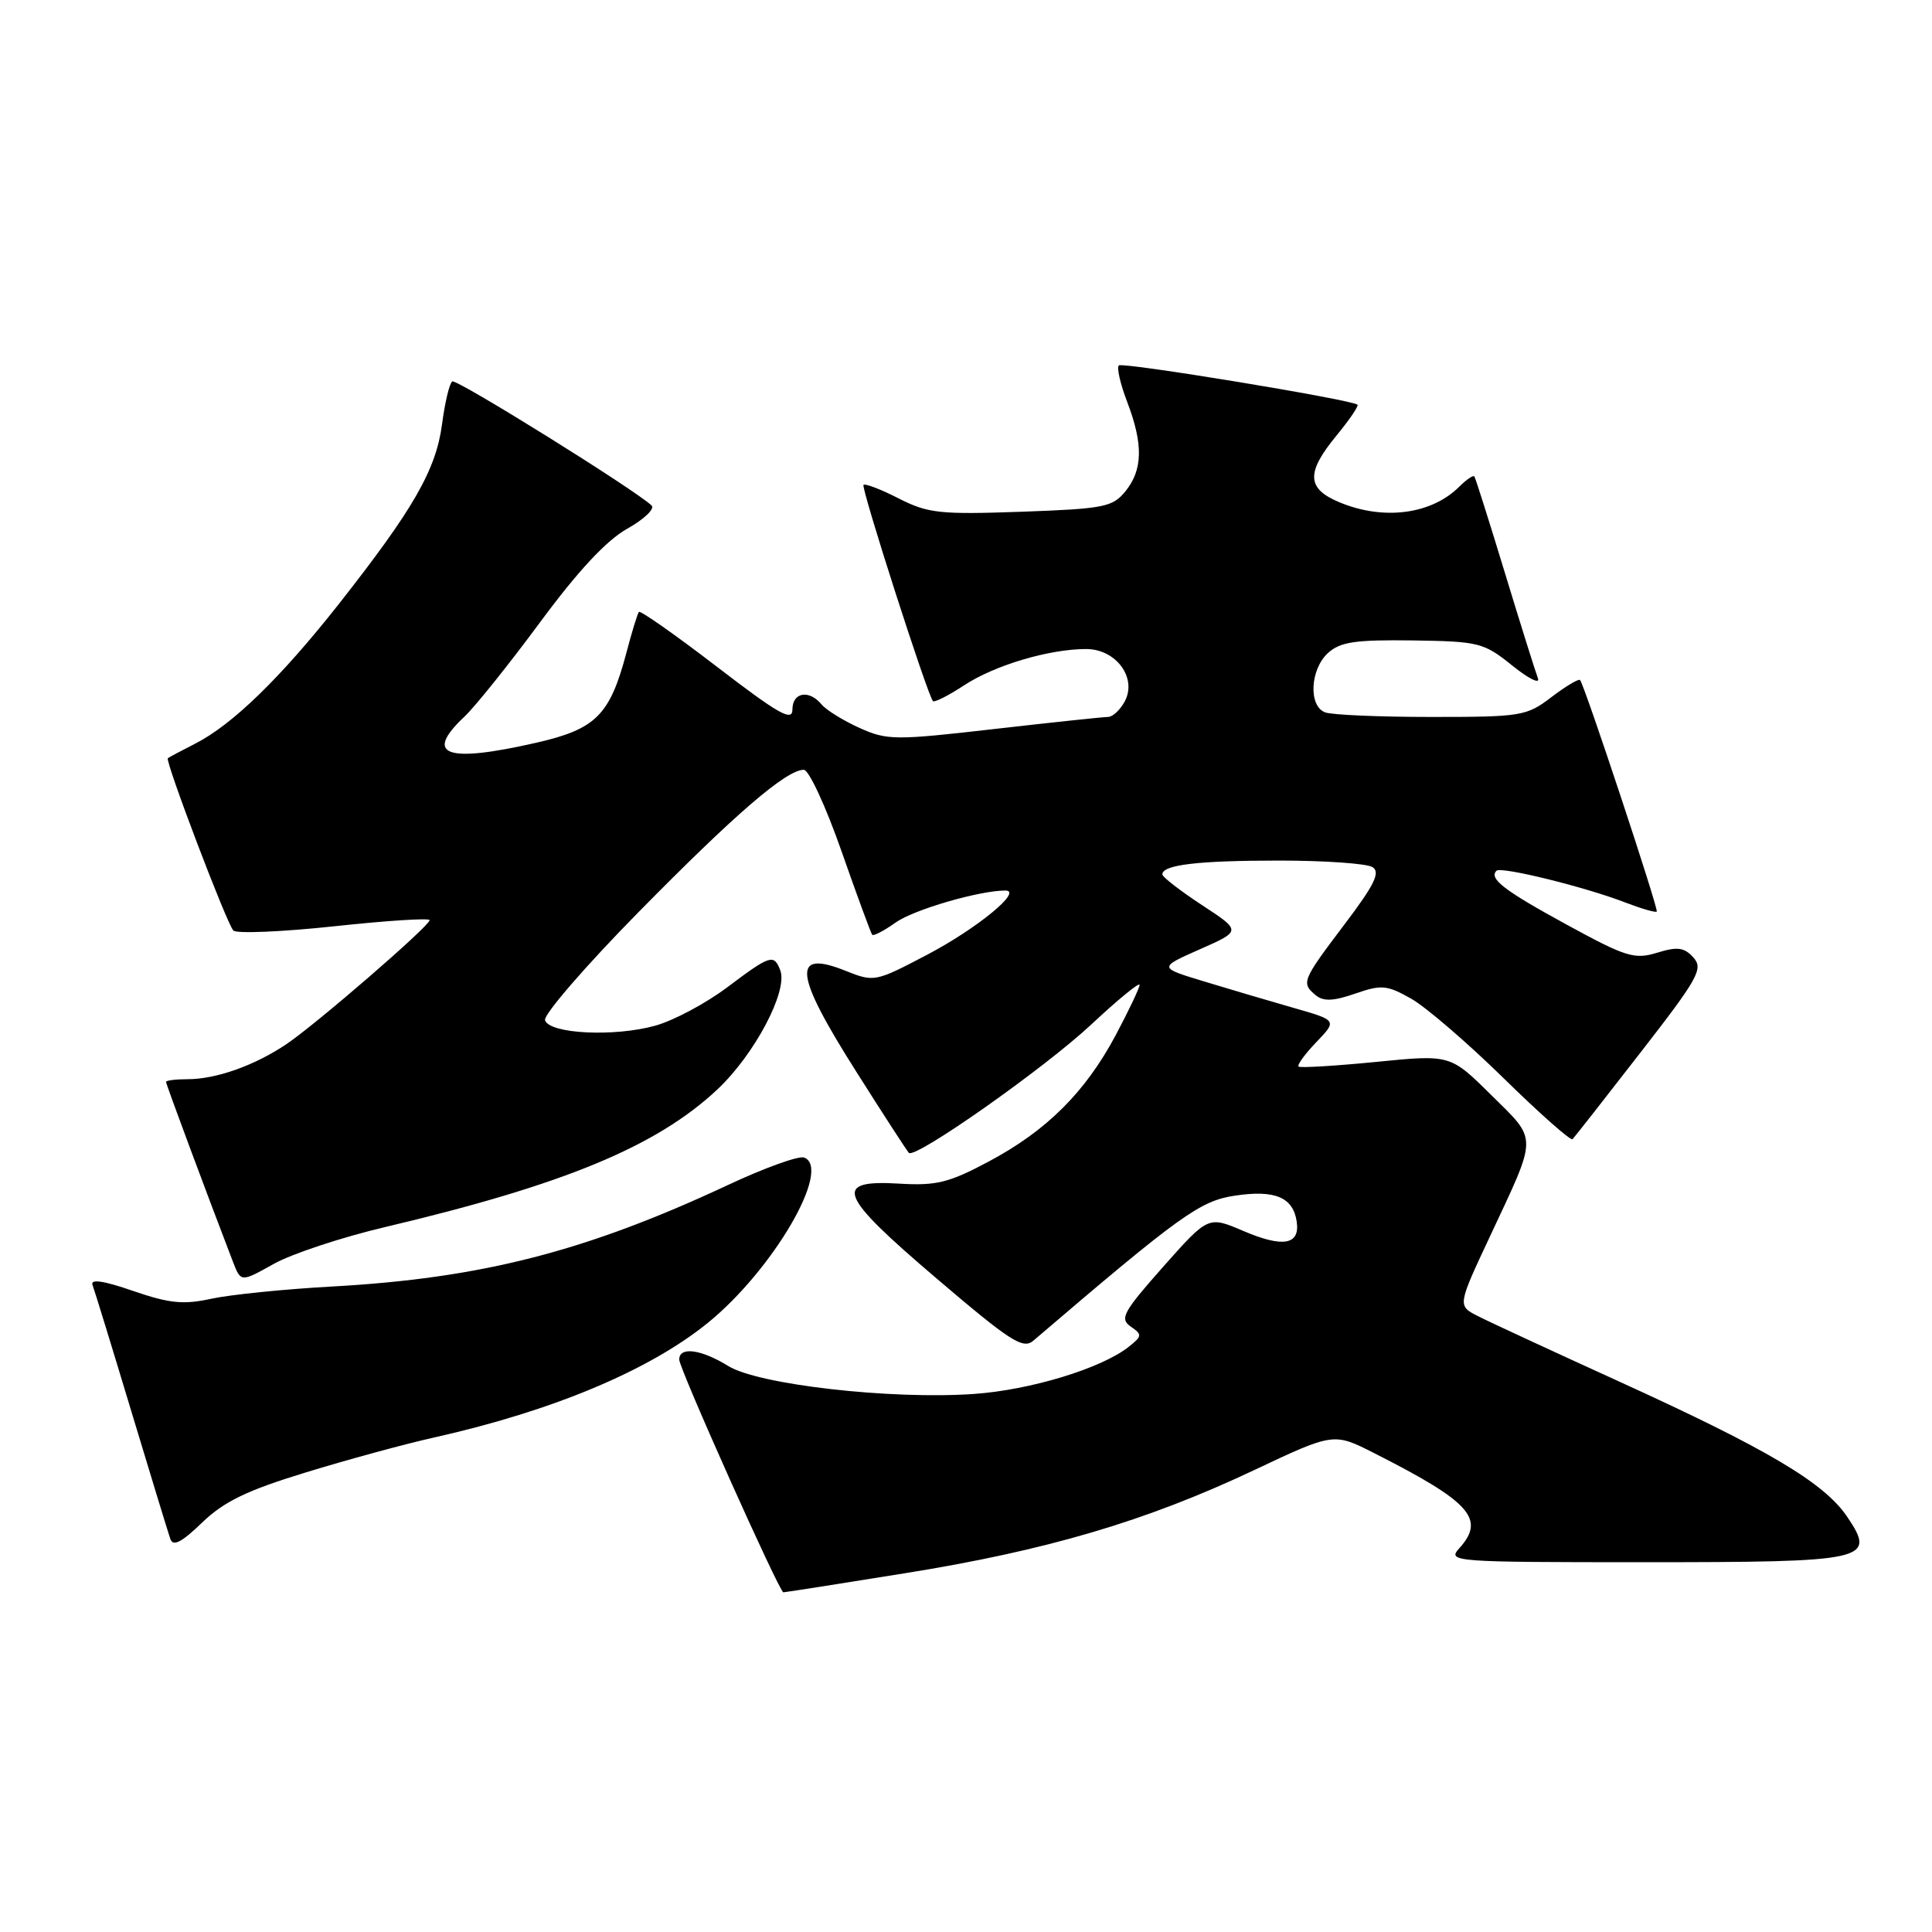 <?xml version="1.0" encoding="UTF-8" standalone="no"?>
<!DOCTYPE svg PUBLIC "-//W3C//DTD SVG 1.1//EN" "http://www.w3.org/Graphics/SVG/1.1/DTD/svg11.dtd" >
<svg xmlns="http://www.w3.org/2000/svg" xmlns:xlink="http://www.w3.org/1999/xlink" version="1.1" viewBox="0 0 256 256">
 <g >
 <path fill="currentColor"
d=" M 119.80 208.48 C 138.62 205.47 151.84 201.57 166.11 194.83 C 176.72 189.82 176.72 189.82 182.09 192.55 C 194.88 199.03 196.88 201.27 193.35 205.17 C 191.75 206.94 192.56 207.00 217.65 207.00 C 247.56 207.00 248.66 206.76 244.76 200.98 C 241.72 196.47 234.18 192.00 214.50 183.04 C 205.70 179.03 197.29 175.14 195.81 174.38 C 193.12 173.01 193.12 173.01 197.46 163.76 C 203.80 150.22 203.79 151.22 197.58 145.08 C 192.17 139.73 192.17 139.73 182.33 140.71 C 176.93 141.24 172.31 141.52 172.07 141.33 C 171.84 141.14 172.89 139.68 174.42 138.09 C 177.19 135.20 177.19 135.20 171.34 133.53 C 168.13 132.61 162.80 131.04 159.50 130.03 C 153.50 128.21 153.50 128.21 159.00 125.78 C 164.50 123.35 164.50 123.35 159.27 119.93 C 156.39 118.04 154.03 116.21 154.02 115.87 C 153.98 114.59 158.75 114.03 169.50 114.03 C 175.55 114.03 181.12 114.42 181.87 114.90 C 182.94 115.58 182.12 117.25 178.12 122.53 C 172.51 129.95 172.39 130.25 174.35 131.88 C 175.36 132.71 176.69 132.66 179.57 131.66 C 183.05 130.45 183.78 130.52 186.97 132.32 C 188.91 133.41 194.42 138.15 199.22 142.85 C 204.01 147.55 208.13 151.19 208.37 150.95 C 208.61 150.70 212.65 145.56 217.34 139.51 C 225.05 129.59 225.73 128.36 224.38 126.87 C 223.17 125.53 222.27 125.41 219.58 126.24 C 216.58 127.16 215.45 126.81 207.65 122.55 C 199.34 118.02 197.25 116.42 198.29 115.38 C 198.89 114.78 210.06 117.53 215.37 119.59 C 217.51 120.41 219.37 120.95 219.53 120.79 C 219.80 120.51 209.99 90.87 209.37 90.11 C 209.20 89.90 207.50 90.91 205.59 92.36 C 202.28 94.89 201.60 95.00 189.65 95.00 C 182.78 95.00 176.45 94.73 175.58 94.39 C 173.35 93.54 173.60 88.68 175.97 86.52 C 177.60 85.05 179.60 84.76 187.18 84.86 C 195.97 84.99 196.59 85.14 200.38 88.19 C 202.57 89.95 204.10 90.70 203.78 89.87 C 203.46 89.03 201.49 82.76 199.41 75.92 C 197.33 69.09 195.51 63.33 195.36 63.13 C 195.21 62.93 194.33 63.53 193.39 64.46 C 189.69 68.17 183.33 69.00 177.47 66.55 C 173.12 64.74 173.04 62.62 177.12 57.68 C 178.83 55.60 180.07 53.77 179.87 53.62 C 178.94 52.92 148.72 47.95 148.25 48.42 C 147.95 48.71 148.45 50.89 149.36 53.26 C 151.50 58.87 151.43 62.24 149.14 65.08 C 147.42 67.20 146.32 67.41 135.33 67.81 C 124.52 68.19 122.97 68.02 119.09 66.05 C 116.73 64.84 114.63 64.04 114.42 64.25 C 114.06 64.61 122.86 92.01 123.62 92.90 C 123.81 93.11 125.66 92.18 127.73 90.82 C 131.78 88.15 139.02 86.00 143.92 86.00 C 147.88 86.00 150.70 89.82 149.04 92.93 C 148.43 94.07 147.43 95.00 146.81 95.00 C 146.20 95.00 139.41 95.72 131.73 96.60 C 118.57 98.11 117.55 98.10 113.88 96.45 C 111.74 95.48 109.49 94.09 108.87 93.35 C 107.21 91.34 105.00 91.72 105.00 94.02 C 105.00 95.66 103.16 94.62 95.00 88.35 C 89.50 84.13 84.84 80.86 84.66 81.08 C 84.47 81.31 83.72 83.75 83.00 86.50 C 80.81 94.77 78.95 96.62 71.04 98.42 C 59.07 101.15 56.11 100.07 61.54 94.96 C 62.94 93.65 67.44 88.03 71.55 82.47 C 76.56 75.68 80.35 71.61 83.09 70.07 C 85.34 68.81 86.80 67.42 86.34 66.98 C 84.09 64.86 60.51 50.18 59.93 50.54 C 59.56 50.77 58.95 53.33 58.57 56.23 C 57.77 62.27 54.77 67.49 44.86 80.08 C 37.19 89.81 30.78 96.04 25.86 98.54 C 24.01 99.48 22.38 100.35 22.24 100.47 C 21.84 100.80 30.05 122.40 30.92 123.30 C 31.34 123.73 37.39 123.48 44.35 122.73 C 51.31 121.98 56.97 121.62 56.93 121.93 C 56.83 122.78 41.86 135.73 37.93 138.37 C 33.71 141.20 28.63 143.00 24.85 143.00 C 23.28 143.00 22.00 143.16 22.00 143.36 C 22.00 143.67 27.53 158.52 30.87 167.20 C 31.92 169.91 31.92 169.91 36.26 167.48 C 38.65 166.14 45.33 163.93 51.12 162.57 C 74.72 156.99 86.97 151.92 95.02 144.39 C 99.98 139.75 104.44 131.31 103.39 128.57 C 102.54 126.37 102.09 126.52 96.34 130.84 C 93.53 132.95 89.26 135.23 86.85 135.90 C 81.44 137.42 72.82 137.00 72.22 135.19 C 71.99 134.47 77.58 128.00 84.65 120.82 C 97.44 107.82 104.20 102.00 106.51 102.00 C 107.18 102.00 109.42 106.84 111.49 112.75 C 113.56 118.66 115.40 123.66 115.57 123.86 C 115.74 124.06 117.15 123.33 118.69 122.23 C 121.11 120.52 129.78 118.00 133.22 118.00 C 135.60 118.00 129.46 123.04 122.83 126.52 C 115.99 130.11 115.82 130.15 112.05 128.64 C 104.86 125.76 105.20 128.99 113.51 142.08 C 117.08 147.73 120.20 152.53 120.43 152.76 C 121.27 153.60 138.41 141.54 144.60 135.75 C 148.12 132.46 151.00 130.10 151.00 130.50 C 151.00 130.89 149.58 133.89 147.84 137.16 C 143.80 144.73 138.68 149.83 130.99 153.92 C 125.76 156.71 124.07 157.13 119.21 156.84 C 110.26 156.30 111.03 158.27 124.12 169.42 C 133.88 177.74 135.55 178.82 136.92 177.65 C 156.40 161.00 159.01 159.12 163.63 158.43 C 168.93 157.63 171.34 158.64 171.82 161.86 C 172.28 164.96 170.01 165.36 164.73 163.10 C 160.10 161.12 160.10 161.12 154.12 167.86 C 148.82 173.85 148.33 174.73 149.82 175.77 C 151.37 176.84 151.35 177.04 149.56 178.46 C 145.93 181.33 136.52 184.19 129.00 184.71 C 117.99 185.47 100.50 183.47 96.51 181.01 C 92.90 178.78 90.00 178.39 90.00 180.15 C 90.00 181.34 103.27 210.99 103.80 210.99 C 103.97 211.00 111.17 209.87 119.80 208.48 Z  M 40.50 195.11 C 46.00 193.42 53.65 191.34 57.50 190.48 C 73.19 186.97 86.00 181.61 93.80 175.28 C 102.45 168.25 110.28 154.81 106.55 153.38 C 105.85 153.11 101.27 154.76 96.39 157.05 C 77.60 165.83 63.80 169.37 44.00 170.47 C 37.67 170.82 30.48 171.55 28.00 172.09 C 24.31 172.90 22.45 172.71 17.65 171.06 C 13.69 169.69 11.95 169.44 12.26 170.27 C 12.52 170.95 14.83 178.47 17.40 187.00 C 19.97 195.53 22.30 203.14 22.57 203.92 C 22.93 204.96 24.07 204.37 26.78 201.75 C 29.68 198.96 32.71 197.49 40.50 195.11 Z "/>
</g>
</svg>